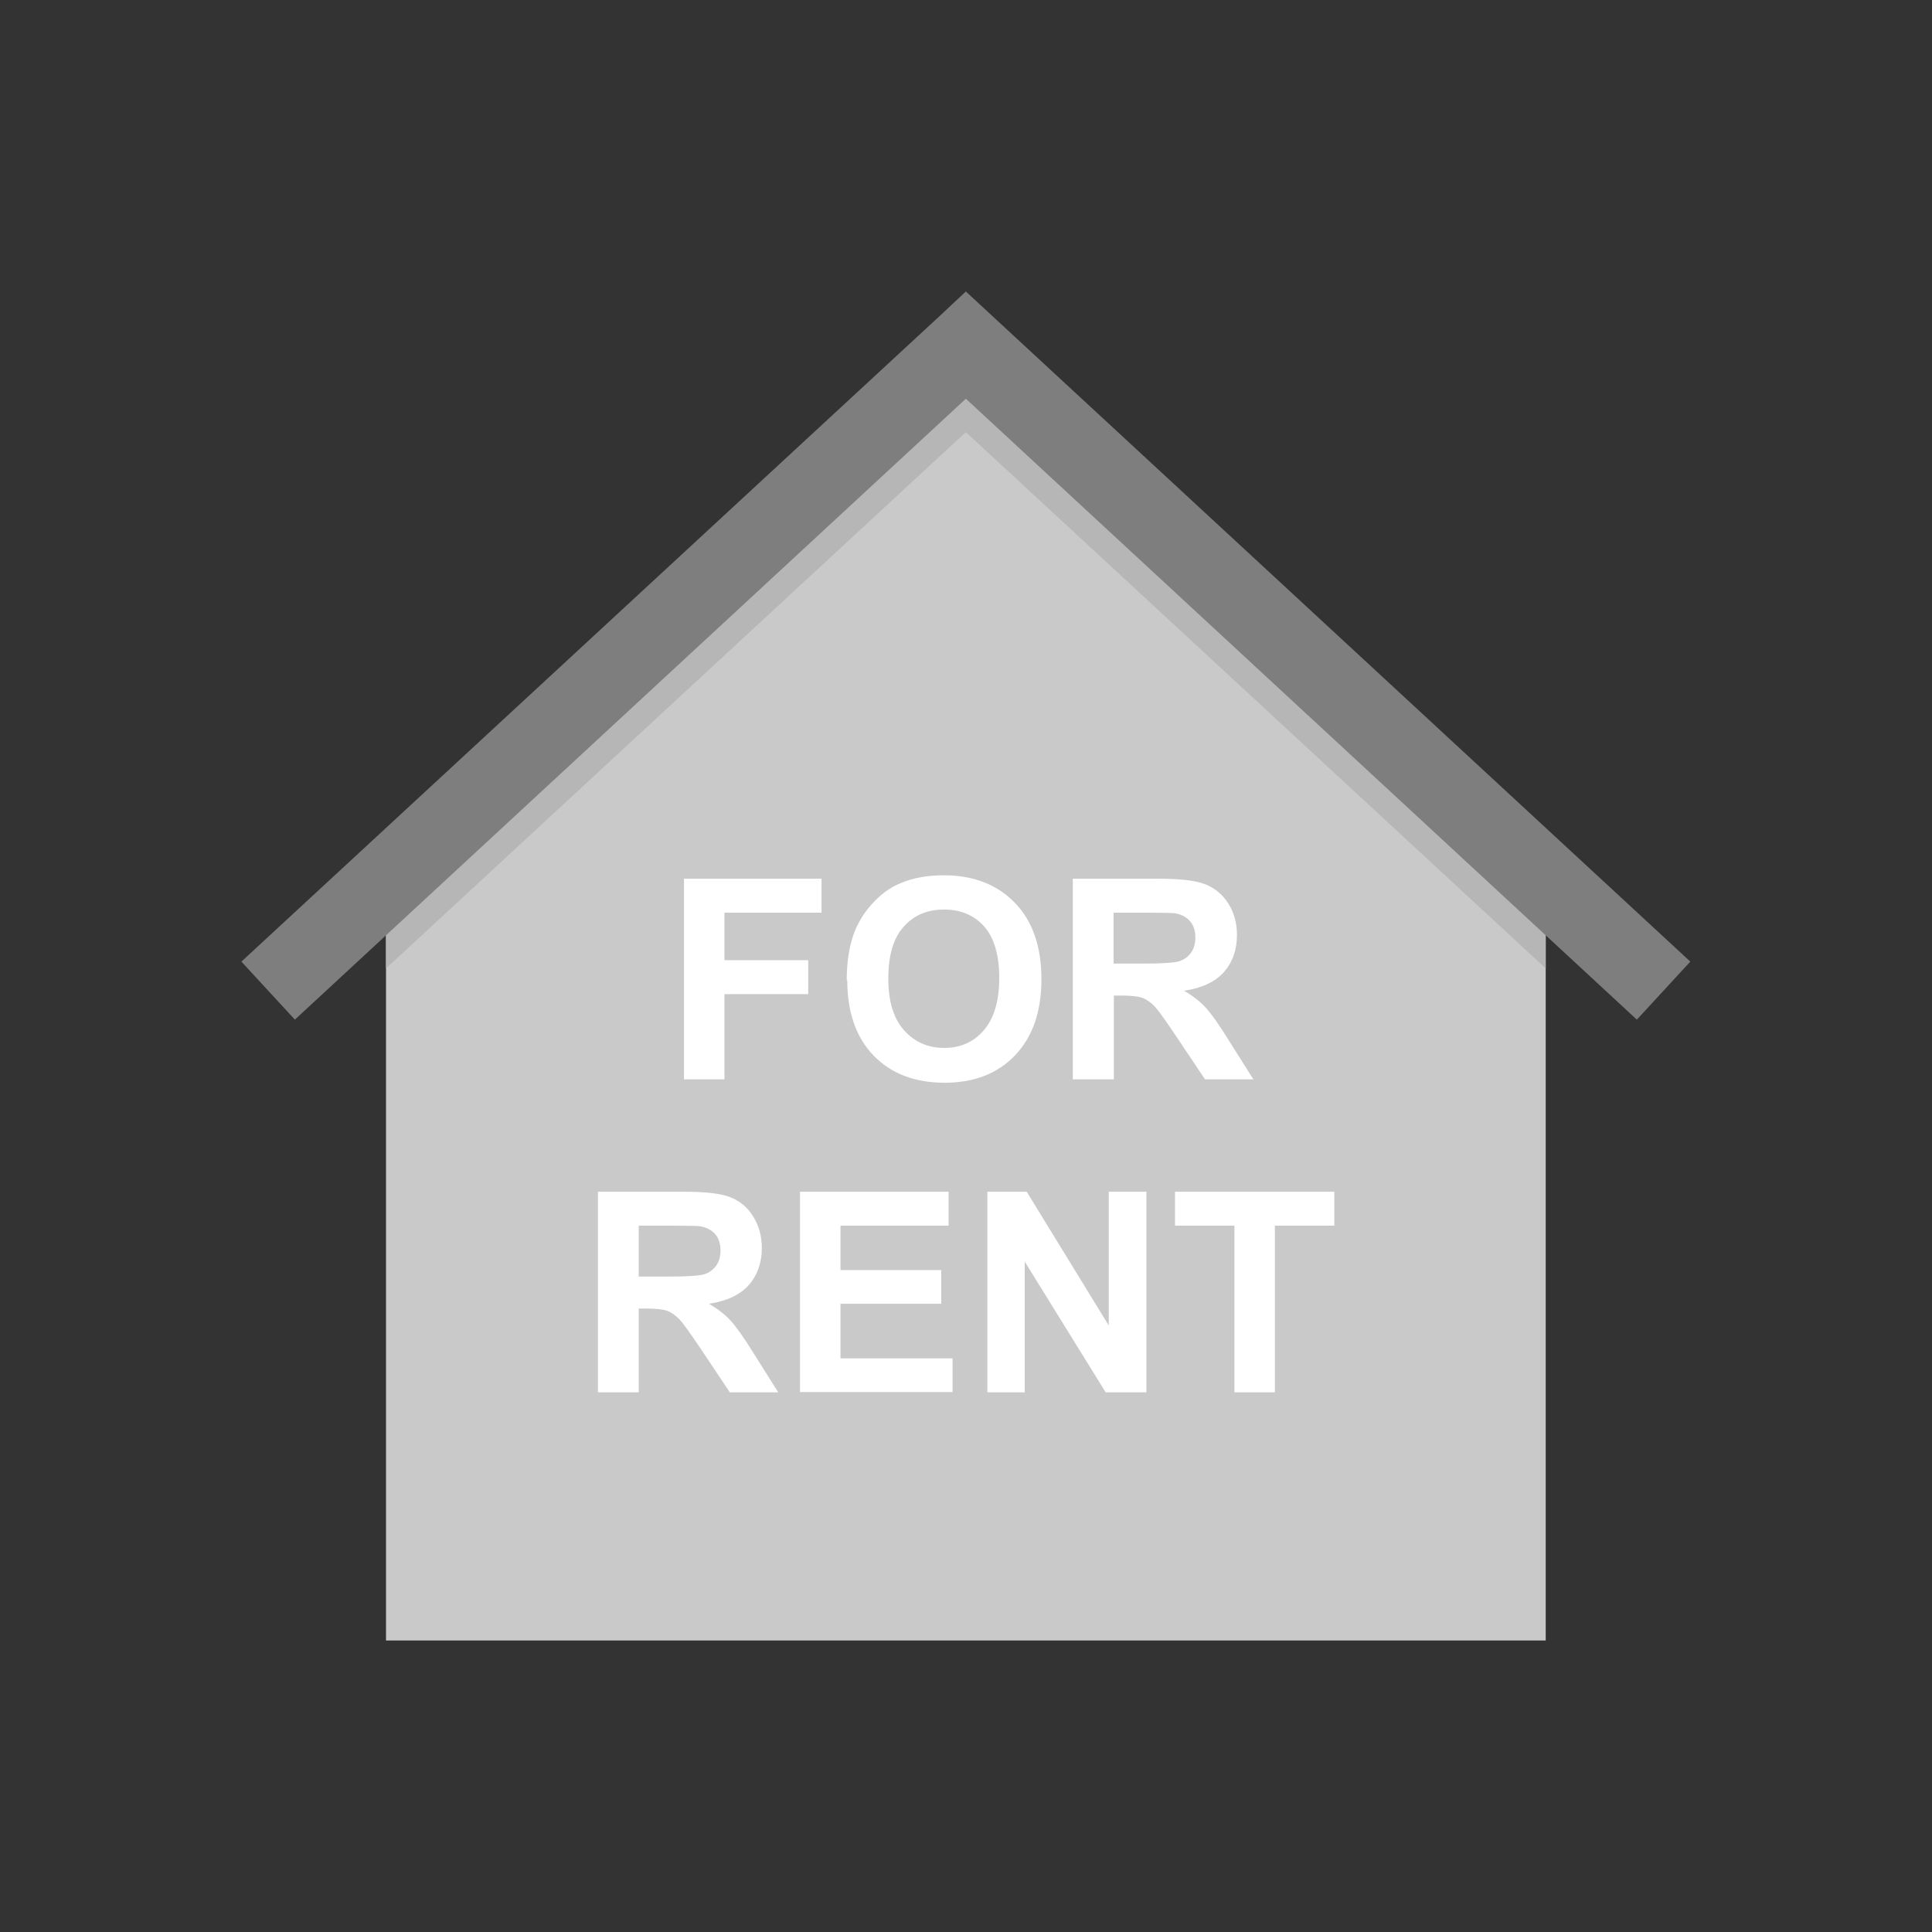 <?xml version="1.0" encoding="UTF-8"?>
<!DOCTYPE svg PUBLIC "-//W3C//DTD SVG 1.1//EN" "http://www.w3.org/Graphics/SVG/1.1/DTD/svg11.dtd">
<!-- Creator: CorelDRAW -->
<svg xmlns="http://www.w3.org/2000/svg" xml:space="preserve" width="6.827in" height="6.827in" style="shape-rendering:geometricPrecision; text-rendering:geometricPrecision; image-rendering:optimizeQuality; fill-rule:evenodd; clip-rule:evenodd"
viewBox="0 0 6.827 6.827"
 xmlns:xlink="http://www.w3.org/1999/xlink">
 <rect x="0" y="0" width="6.827" height="6.827" fill="#333333" stroke="none"/>
 <defs>
  <style type="text/css">
   <![CDATA[
    .fil0 {fill:none}
    .fil2 {fill:#B6B6B6}
    .fil1 {fill:#C9C9C9}
    .fil4 {fill:white}
    .fil3 {fill:#7E7E7E;fill-rule:nonzero}
   ]]>
  </style>
 </defs>
 <g id="Layer_x0020_1">
  <g id="_273038112">
   <rect id="_273037416" class="fil0" width="6.827" height="6.827"/>
   <rect id="_273037536" class="fil0" x="0.853" y="0.853" width="5.12" height="5.12"/>
  </g>
  <polygon class="fil1" points="1.364,3.043 3.413,1.22 5.462,3.115 5.462,5.797 1.364,5.797 "/>
  <polygon class="fil2" points="1.368,3.04 3.413,1.22 5.462,3.115 5.462,3.422 3.413,1.527 1.364,3.422 1.364,3.043 "/>
  <polygon class="fil3" points="0.853,3.398 3.319,1.118 3.413,1.03 3.508,1.118 5.973,3.398 5.784,3.603 3.413,1.409 1.042,3.603 "/>
  <path class="fil4" d="M4.362 4.92l0 -0.589 -0.21 0 0 -0.12 0.563 0 0 0.12 -0.21 0 0 0.589 -0.143 0zm-0.873 0l0 -0.709 0.139 0 0.29 0.473 0 -0.473 0.133 0 0 0.709 -0.144 0 -0.286 -0.462 0 0.462 -0.133 0zm-0.662 0l0 -0.709 0.525 0 0 0.12 -0.382 0 0 0.157 0.356 0 0 0.119 -0.356 0 0 0.193 0.396 0 0 0.119 -0.539 0zm-0.571 -0.409l0.106 0c0.069,0 0.112,-0.003 0.129,-0.009 0.017,-0.006 0.03,-0.016 0.04,-0.03 0.01,-0.014 0.015,-0.032 0.015,-0.053 0,-0.024 -0.006,-0.043 -0.019,-0.058 -0.013,-0.015 -0.031,-0.024 -0.054,-0.028 -0.012,-0.001 -0.046,-0.002 -0.104,-0.002l-0.112 0 0 0.18zm-0.143 0.409l0 -0.709 0.301 0c0.076,0 0.131,0.006 0.165,0.019 0.034,0.013 0.062,0.035 0.082,0.068 0.021,0.033 0.031,0.07 0.031,0.112 0,0.053 -0.016,0.097 -0.047,0.132 -0.031,0.034 -0.078,0.056 -0.14,0.065 0.031,0.018 0.057,0.038 0.077,0.06 0.02,0.022 0.047,0.06 0.081,0.115l0.087 0.138 -0.171 0 -0.103 -0.154c-0.037,-0.055 -0.062,-0.09 -0.075,-0.104 -0.014,-0.014 -0.028,-0.024 -0.043,-0.03 -0.015,-0.005 -0.039,-0.008 -0.072,-0.008l-0.029 0 0 0.296 -0.143 0zm1.821 -1.515l0.106 0c0.069,0 0.112,-0.003 0.129,-0.009 0.017,-0.006 0.03,-0.016 0.04,-0.03 0.01,-0.014 0.015,-0.032 0.015,-0.053 0,-0.024 -0.006,-0.043 -0.019,-0.058 -0.013,-0.015 -0.031,-0.024 -0.054,-0.028 -0.012,-0.001 -0.046,-0.002 -0.104,-0.002l-0.112 0 0 0.18zm-0.143 0.409l0 -0.709 0.301 0c0.076,0 0.131,0.006 0.165,0.019 0.034,0.013 0.062,0.035 0.083,0.068 0.021,0.033 0.031,0.07 0.031,0.112 0,0.053 -0.016,0.097 -0.047,0.132 -0.031,0.034 -0.078,0.056 -0.14,0.065 0.031,0.018 0.057,0.038 0.077,0.06 0.02,0.022 0.047,0.06 0.081,0.115l0.087 0.138 -0.171 0 -0.103 -0.154c-0.037,-0.055 -0.062,-0.09 -0.075,-0.104 -0.014,-0.014 -0.028,-0.024 -0.043,-0.03 -0.015,-0.005 -0.039,-0.008 -0.072,-0.008l-0.029 0 0 0.296 -0.143 0zm-0.652 -0.355c0,0.08 0.019,0.141 0.056,0.182 0.037,0.041 0.084,0.062 0.141,0.062 0.057,0 0.104,-0.02 0.14,-0.062 0.036,-0.041 0.055,-0.103 0.055,-0.185 0,-0.081 -0.018,-0.142 -0.053,-0.182 -0.036,-0.04 -0.083,-0.06 -0.142,-0.06 -0.059,0 -0.107,0.02 -0.143,0.061 -0.036,0.04 -0.054,0.101 -0.054,0.183zm-0.147 0.005c0,-0.072 0.011,-0.133 0.032,-0.182 0.016,-0.036 0.038,-0.068 0.066,-0.097 0.028,-0.029 0.058,-0.05 0.092,-0.064 0.044,-0.019 0.095,-0.028 0.153,-0.028 0.104,0 0.188,0.032 0.251,0.097 0.063,0.065 0.094,0.155 0.094,0.27 0,0.115 -0.031,0.204 -0.093,0.269 -0.062,0.065 -0.145,0.097 -0.249,0.097 -0.105,0 -0.189,-0.032 -0.251,-0.096 -0.062,-0.064 -0.093,-0.153 -0.093,-0.266zm-0.575 0.35l0 -0.709 0.486 0 0 0.12 -0.343 0 0 0.168 0.296 0 0 0.12 -0.296 0 0 0.301 -0.143 0z"/>
 </g>
</svg>
